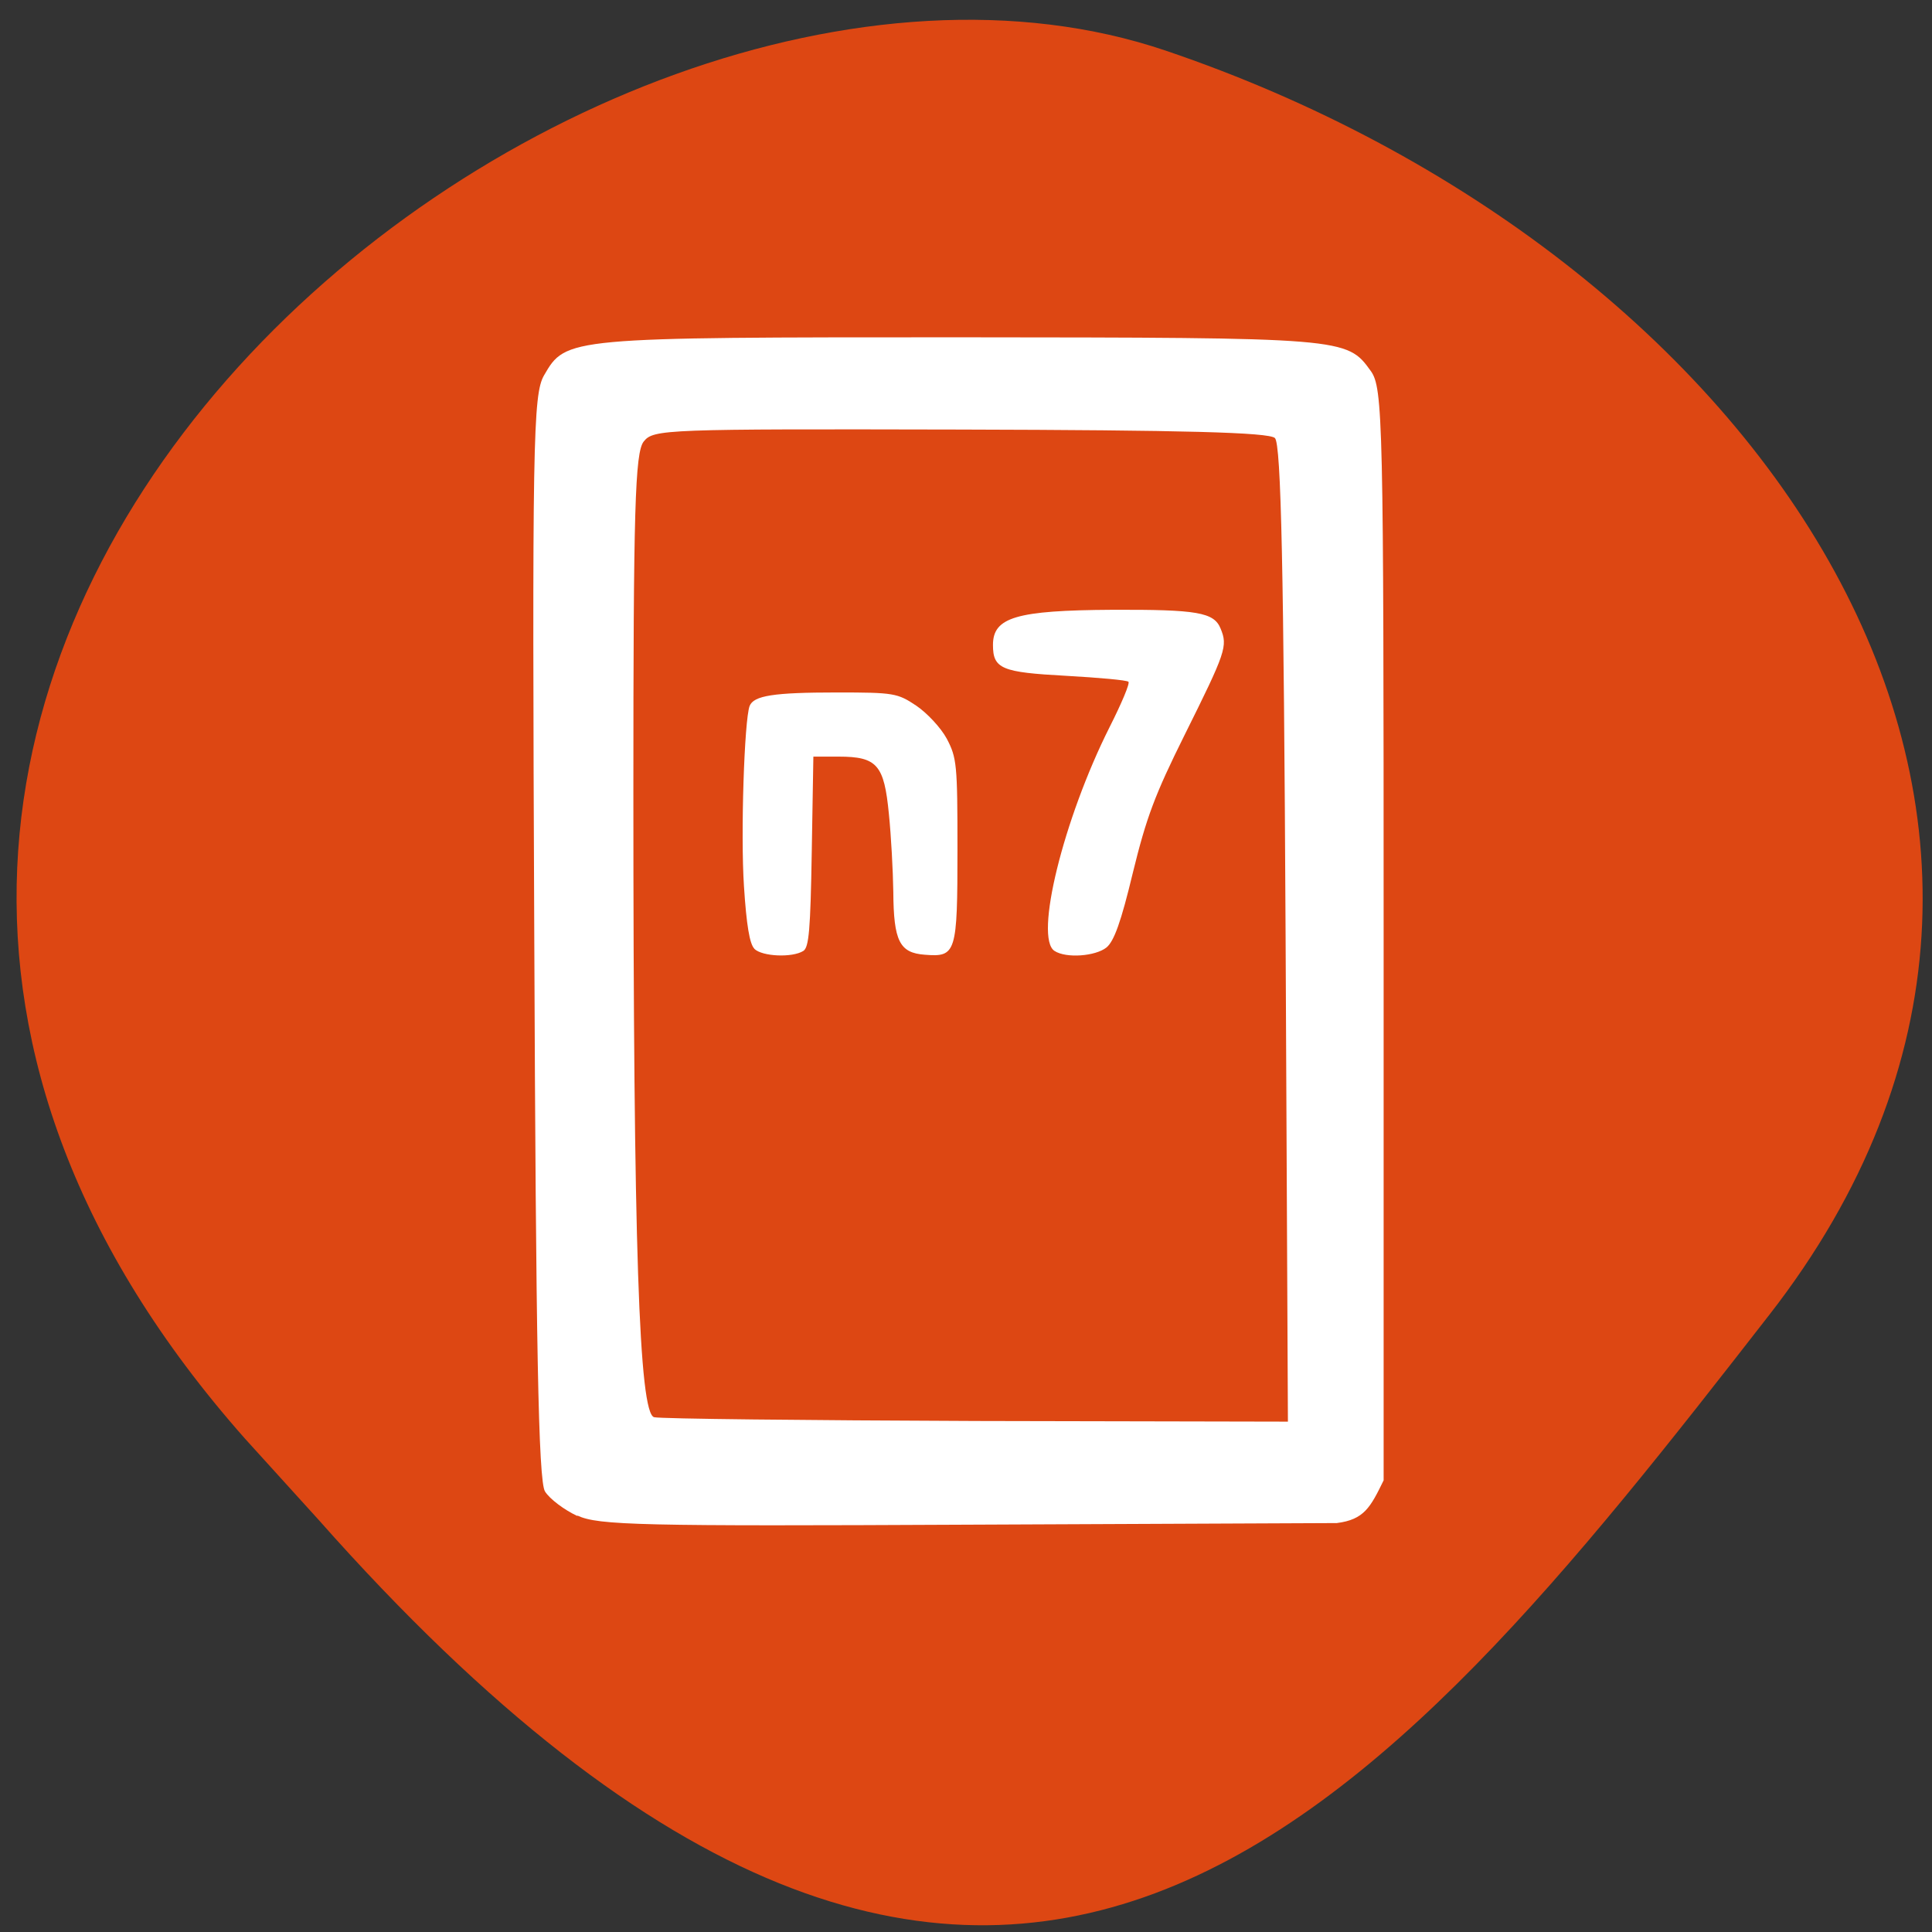 <svg xmlns="http://www.w3.org/2000/svg" viewBox="0 0 24 24"><rect x="0" y="0" width="24" height="24" fill="#333333" stroke="none"/><path d="m 3.043 17.871 c -8.488 -9.59 4.074 -19.738 11.438 -17.242 c 7.359 2.492 12.305 9.535 7.496 15.707 c -4.805 6.176 -9.531 12.13 -18.02 2.543" fill="#dd4713"/><g fill="#fff"><path d="m 7.172 18.832 c -0.16 -0.074 -0.344 -0.211 -0.402 -0.305 c -0.082 -0.129 -0.113 -1.828 -0.133 -6.887 c -0.027 -6.156 -0.016 -6.738 0.121 -6.977 c 0.273 -0.473 0.281 -0.473 5.168 -0.473 c 4.781 0.004 4.805 0.004 5.102 0.418 c 0.152 0.211 0.16 0.609 0.16 7 v 6.781 c -0.164 0.336 -0.242 0.488 -0.582 0.531 l -4.57 0.02 c -4.086 0.02 -4.602 0.008 -4.863 -0.113 m 8.797 -7.23 c -0.023 -4.512 -0.055 -6.086 -0.133 -6.156 c -0.078 -0.07 -1.125 -0.098 -3.91 -0.105 c -3.672 -0.008 -3.809 -0.004 -3.93 0.148 c -0.109 0.133 -0.129 0.855 -0.129 4.355 c 0 5.641 0.07 7.719 0.258 7.766 c 0.078 0.02 1.883 0.039 4.01 0.047 l 3.863 0.008"/><path d="m 9.371 11.785 c -0.059 -0.059 -0.098 -0.293 -0.129 -0.773 c -0.043 -0.648 0.004 -2.066 0.07 -2.242 c 0.051 -0.129 0.297 -0.168 1.082 -0.168 c 0.711 0 0.754 0.008 0.988 0.164 c 0.133 0.09 0.305 0.273 0.379 0.41 c 0.125 0.238 0.133 0.32 0.133 1.375 c 0 1.293 -0.016 1.34 -0.406 1.309 c -0.313 -0.023 -0.387 -0.168 -0.391 -0.781 c -0.004 -0.262 -0.027 -0.695 -0.055 -0.969 c -0.059 -0.609 -0.145 -0.711 -0.625 -0.711 h -0.313 l -0.02 1.18 c -0.016 0.973 -0.035 1.191 -0.105 1.234 c -0.137 0.086 -0.512 0.07 -0.609 -0.027"/><path d="m 13.1 11.813 c -0.254 -0.16 0.109 -1.637 0.684 -2.781 c 0.148 -0.293 0.254 -0.543 0.234 -0.563 c -0.02 -0.02 -0.367 -0.051 -0.777 -0.074 c -0.797 -0.043 -0.906 -0.086 -0.906 -0.383 c 0 -0.344 0.289 -0.43 1.48 -0.437 c 1.059 -0.004 1.266 0.031 1.348 0.234 c 0.09 0.219 0.066 0.289 -0.449 1.324 c -0.367 0.738 -0.473 1.02 -0.641 1.707 c -0.148 0.617 -0.234 0.852 -0.328 0.93 c -0.137 0.109 -0.5 0.137 -0.645 0.043"/></g></svg>